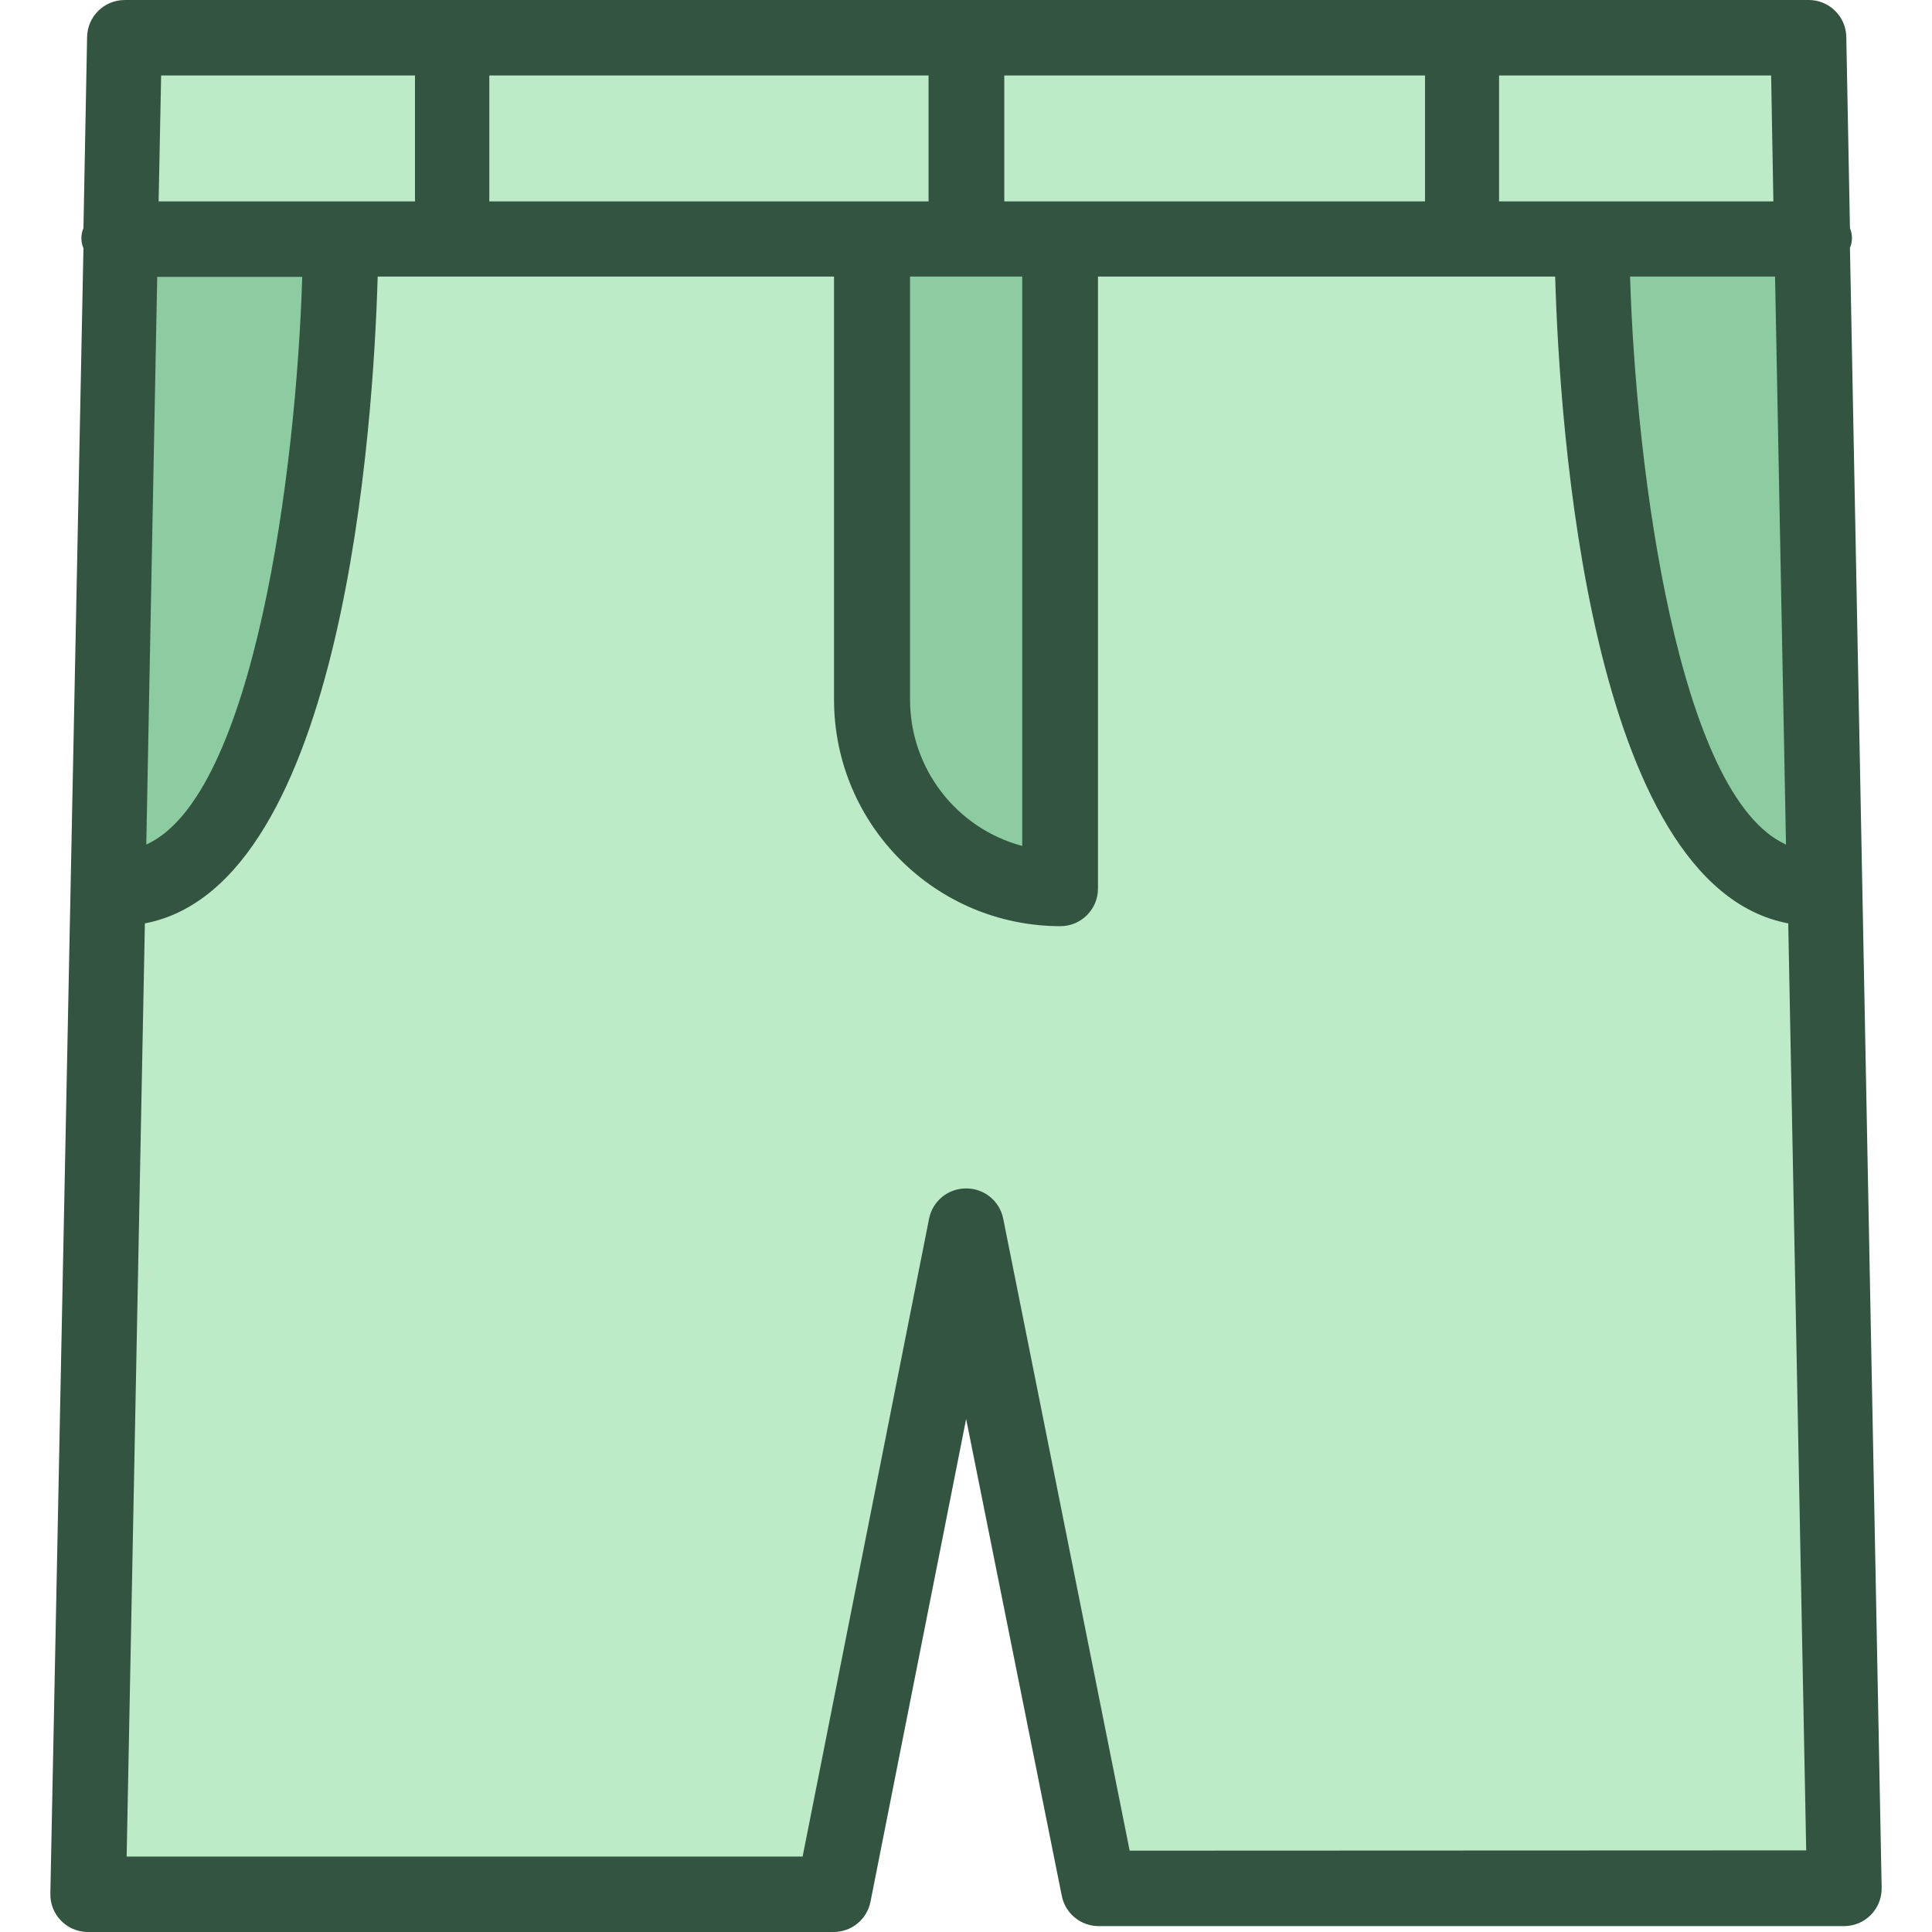 <?xml version="1.0" encoding="iso-8859-1"?>
<!-- Generator: Adobe Illustrator 19.0.0, SVG Export Plug-In . SVG Version: 6.00 Build 0)  -->
<svg version="1.1" id="Capa_1" xmlns="http://www.w3.org/2000/svg" xmlns:xlink="http://www.w3.org/1999/xlink" x="0px" y="0px"
	 viewBox="0 0 275.522 275.522" style="enable-background:new 0 0 275.522 275.522;" xml:space="preserve">
<path style="fill:#BDEBC8;" d="M17.701,5.362l-5.12,264.8h106.28l18.92-95.28l18.92,94.4h106.28l-5.12-263.92L17.701,5.362z"/>
<g>
	<path style="fill:#8DCCA1;" d="M123.821,35.162h26.44v92c0,0-21.96-1.96-24.48-23S123.821,35.162,123.821,35.162L123.821,35.162z"
		/>
	<path style="fill:#8DCCA1;" d="M47.661,39.442c0,0-3.68,78.32-29.6,87.56l-2.2-75.28l2.2-16l19.32-2.68L47.661,39.442z"/>
	<path style="fill:#8DCCA1;" d="M227.701,39.442c0,0,3.68,78.32,29.6,87.56l2.2-75.28l-2.2-16l-19.32-2.68L227.701,39.442z"/>
</g>
<path style="fill:#325440;" d="M263.821,35.362c0.38-0.909,0.38-1.931,0-2.84l-0.52-27.24c-0.043-2.96-2.477-5.325-5.437-5.282
	c-0.028,0-0.055,0.001-0.083,0.002h-240c-2.929,0-5.316,2.351-5.36,5.28l-0.52,27.24c-0.391,0.92-0.391,1.96,0,2.88l-4.72,234.64
	c-0.066,2.96,2.279,5.412,5.239,5.479c0.04,0.001,0.081,0.001,0.121,0.001h106.32c2.568,0.01,4.782-1.801,5.28-4.32l13.64-68.84
	l13.64,68c0.498,2.519,2.712,4.33,5.28,4.32h106.28c2.96,0.001,5.361-2.398,5.361-5.359c0-0.04,0-0.081-0.001-0.121L263.821,35.362z
	 M254.701,120.442c-15.36-6.92-21.4-53.36-22.24-81h20.68L254.701,120.442z M252.901,28.722h-39.12v-17.96h38.8L252.901,28.722z
	 M151.221,28.722h-8v-17.96h60v17.96L151.221,28.722z M124.301,28.722h-54.52v-17.96h62.64v17.96L124.301,28.722z M129.781,39.442
	h16v81.2c-9.445-2.535-16.008-11.1-16-20.88V39.442z M59.181,10.762v17.96h-36.56l0.36-17.96H59.181z M22.421,39.482h20.68
	c-0.84,27.6-6.88,74.04-22.24,80.96L22.421,39.482z M161.101,263.922l-18.04-90.16c-0.515-2.503-2.725-4.294-5.28-4.28
	c-2.555-0.014-4.765,1.777-5.28,4.28l-18.04,91h-96.4l2.6-133.08c28.44-5.4,32.6-71.44,33.2-92.24h65.08v60.36
	c0.022,17.819,14.461,32.258,32.28,32.28c2.96,0,5.36-2.4,5.36-5.36v-87.28h65.2c0.6,20.84,4.76,86.88,33.24,92.24l2.56,132.2
	L161.101,263.922z"/>
<g>
</g>
<g>
</g>
<g>
</g>
<g>
</g>
<g>
</g>
<g>
</g>
<g>
</g>
<g>
</g>
<g>
</g>
<g>
</g>
<g>
</g>
<g>
</g>
<g>
</g>
<g>
</g>
<g>
</g>
</svg>
